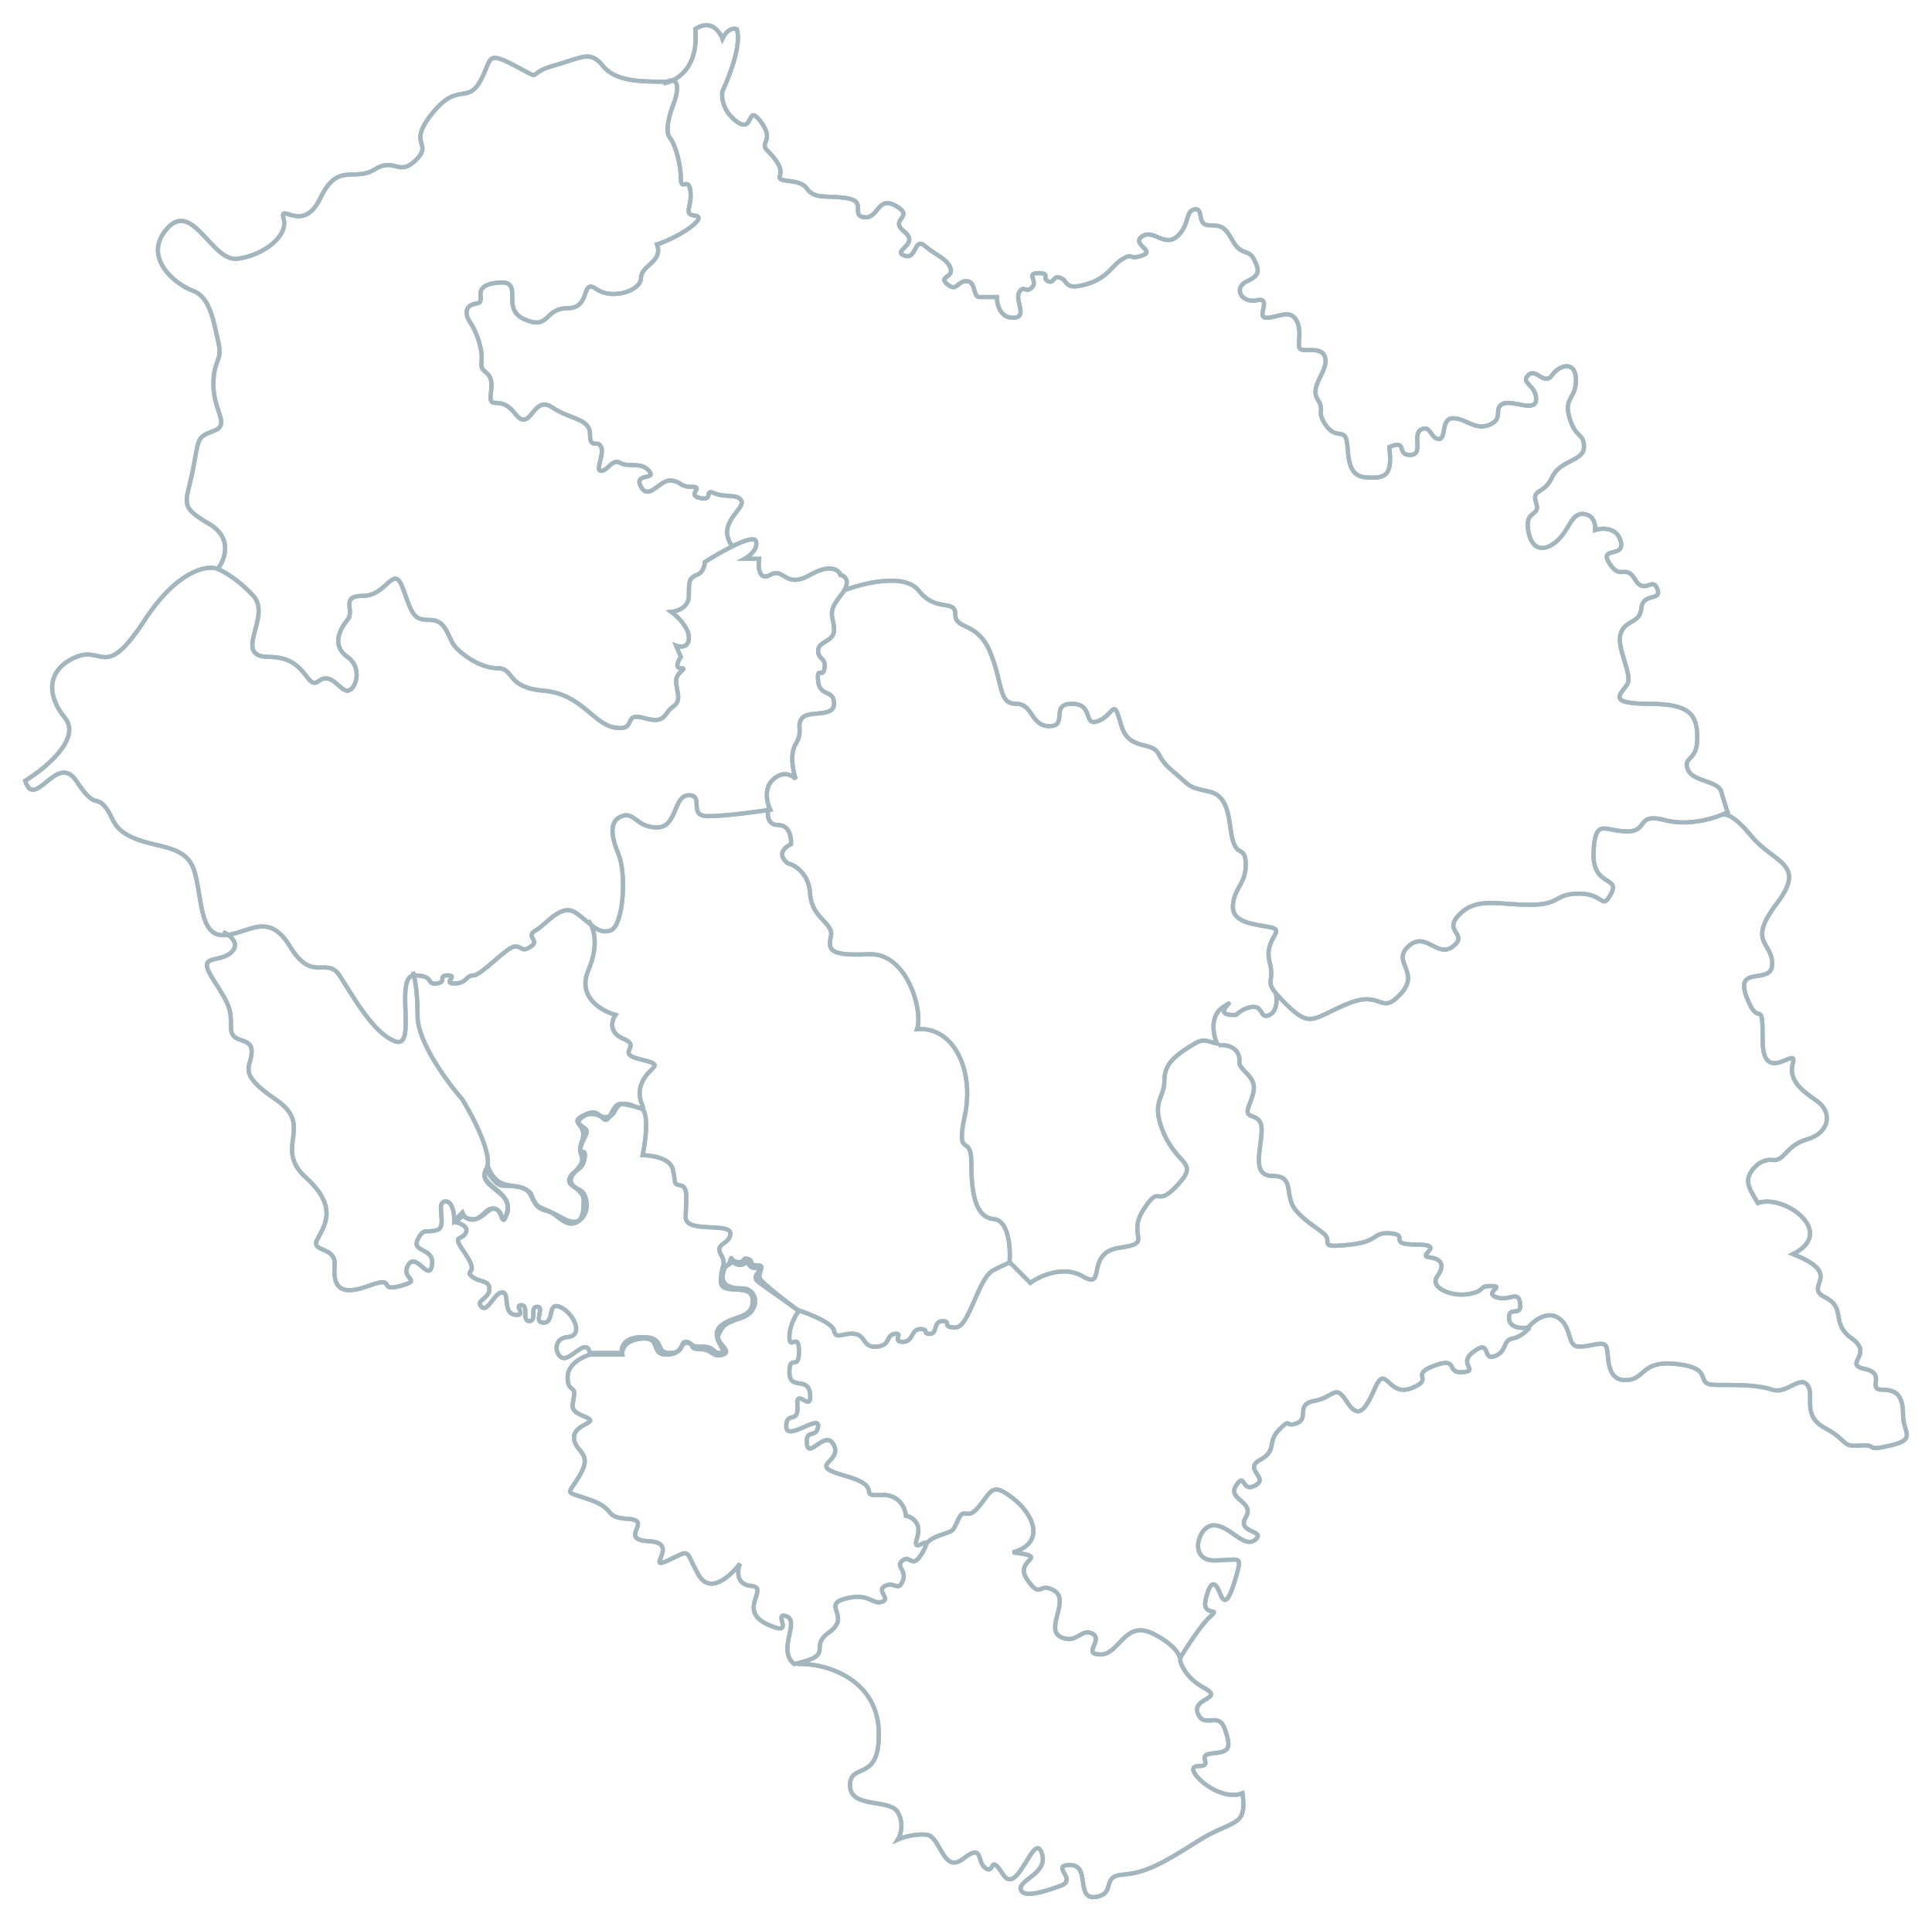 <svg width="461" height="459" viewBox="0 0 461 459" fill="none" xmlns="http://www.w3.org/2000/svg">
<path d="M220.724 368.998C220.85 368.49 221.79 367.246 224.531 366.333C227.957 365.19 227.196 365.571 228.719 362.525C230.241 359.48 230.622 363.287 233.668 359.48C236.714 355.673 236.714 353.769 241.663 357.576C246.612 361.383 249.658 368.236 241.663 370.52C251.181 371.663 241.663 372.043 245.089 376.993C248.516 381.942 247.754 377.373 251.561 379.657C255.368 381.942 249.277 388.795 253.084 390.698C256.891 392.602 258.033 388.414 260.698 389.937C263.363 391.46 258.033 394.886 262.602 394.886C267.17 394.886 268.313 386.51 275.165 389.937C280.648 392.678 281.764 395.394 281.638 396.409C281.891 397.678 283.389 400.749 287.348 402.881C292.298 405.546 284.303 405.165 285.825 408.972C287.348 412.779 290.775 408.211 292.298 412.779C293.82 417.348 293.44 418.109 289.252 418.49C285.064 418.871 290.013 421.536 285.825 421.536C281.638 421.536 290.394 430.292 296.485 428.008C297.627 436.384 294.201 434.099 285.825 439.429C277.45 444.759 273.262 447.044 267.932 447.424C262.602 447.805 266.409 451.993 261.46 452.754C256.511 453.516 260.318 445.14 255.368 445.14C250.419 445.14 257.272 448.566 253.084 450.089C248.896 451.612 243.947 453.135 243.566 450.851C243.186 448.566 250.419 447.044 248.516 442.094C246.612 437.145 242.805 452.754 239.378 447.424C235.952 442.094 237.475 447.424 235.191 445.901C232.906 444.379 234.81 439.81 229.861 443.617C224.911 447.424 224.531 438.287 221.104 437.906C218.363 437.602 215.394 438.541 214.251 439.049C214.886 438.033 215.774 435.318 214.251 432.577C212.348 429.15 202.83 431.815 202.83 426.104C202.83 420.394 210.064 425.724 209.683 413.16C209.302 400.597 196.739 396.79 190.267 397.17" stroke="#A3B6BE"/>
<path d="M183.408 192.728C183.027 194.123 182.951 196.915 185.692 196.915C188.433 196.915 188.865 199.961 188.738 201.484C187.342 202.118 185.235 203.92 187.977 206.052C189.626 206.433 193.002 208.413 193.307 213.286C193.687 219.377 199.017 220.139 198.256 223.565C197.494 226.992 198.256 228.134 207.393 227.753C216.53 227.372 220.337 241.459 218.814 245.647C227.571 244.885 232.52 255.545 230.236 266.205C227.951 276.865 231.758 270.393 231.758 277.246C231.758 284.099 232.52 290.571 237.088 290.951C240.743 291.256 241.149 297.931 240.896 301.231L245.845 306.18C248.129 304.53 253.84 301.916 258.408 304.657C264.119 308.083 258.789 298.946 267.165 297.804C275.54 296.662 268.688 295.139 272.875 288.667C277.063 282.195 275.54 288.667 280.87 282.956C286.2 277.246 281.251 278.388 277.825 270.774C274.398 263.159 277.825 262.017 277.825 258.21C277.825 254.403 279.348 252.499 285.058 249.073C287.342 247.702 288.485 248.692 290.388 249.073C289.5 247.043 288.561 242.449 291.911 240.317C296.099 237.652 288.104 242.601 294.957 242.22C295.591 241.586 297.317 240.317 299.145 240.317C301.429 240.317 300.667 243.362 302.952 242.22C304.779 241.306 304.728 238.54 304.475 237.271M290.769 249.454C291.911 249.327 294.424 249.53 295.337 251.357C296.48 253.642 294.576 253.261 297.241 255.926C299.906 258.591 299.525 260.114 298.002 263.921C296.48 267.728 301.048 265.063 301.048 269.631C301.048 274.2 298.383 280.672 303.713 280.672C309.043 280.672 306.378 285.241 309.043 288.667C311.708 292.093 316.277 293.997 316.657 295.52C317.038 297.043 315.515 297.804 322.368 297.043C329.221 296.281 327.317 293.997 331.886 294.378C336.454 294.758 330.744 297.043 337.977 297.043C345.211 297.043 337.977 299.708 341.023 300.088C344.069 300.469 344.83 301.992 342.926 304.657C341.023 307.322 346.353 309.606 350.541 308.845C354.729 308.083 352.444 306.941 355.871 306.941C359.297 306.941 353.967 308.464 357.013 309.606C360.059 310.748 362.343 307.703 362.724 311.129C363.104 314.556 360.059 311.51 360.059 314.556C360.059 316.992 363.104 317.094 364.627 316.84C365.896 315.317 369.119 312.728 371.861 314.556C375.287 316.84 373.764 321.408 376.81 321.408C379.856 321.408 382.521 319.885 383.282 321.408C384.043 322.931 382.901 329.403 387.851 329.403C392.8 329.403 391.277 324.454 400.414 325.596C409.551 326.738 403.84 330.545 409.551 330.545C415.262 330.545 419.45 330.545 422.876 331.688C426.302 332.83 429.348 328.261 431.252 330.545C433.155 332.83 429.729 337.779 435.44 340.825C441.15 343.87 439.247 345.393 443.815 345.013C448.384 344.632 444.577 346.535 451.049 345.013C457.521 343.49 454.094 341.967 454.094 337.779C454.094 333.591 452.952 331.688 449.145 331.688C445.338 331.688 450.287 327.88 444.957 326.738C439.627 325.596 447.242 323.312 441.912 319.505C436.582 315.698 440.77 312.271 435.44 309.606C430.11 306.941 440.389 304.276 427.825 299.327C438.485 293.997 425.541 284.86 419.45 287.144C417.927 284.479 416.023 282.195 417.927 279.53C418.561 278.515 420.44 276.56 422.876 276.865C425.922 277.246 425.922 273.439 431.252 271.916C436.582 270.393 437.343 265.444 433.536 262.779C429.729 260.114 426.683 257.829 427.825 253.642C428.967 249.454 420.592 259.352 420.592 248.312C420.592 237.271 419.83 246.027 416.785 238.032C413.739 230.037 422.876 235.367 422.876 230.037C422.876 224.707 416.785 225.088 424.018 215.57C431.252 206.052 423.257 206.052 417.927 199.58C413.663 194.403 411.582 194.123 411.074 194.631" stroke="#A3B6BE"/>
<path d="M140.393 219.759C141.535 221.028 143.134 225.165 140.393 231.561C137.652 237.957 143.566 241.332 146.865 242.221C145.977 243.49 145.114 246.409 148.769 247.932C153.337 249.835 146.484 251.358 152.957 252.881C159.429 254.404 154.479 254.404 152.957 258.972C151.434 263.541 156.002 265.825 151.053 263.921C146.104 262.018 147.627 266.206 144.962 266.586C142.297 266.967 143.058 264.302 139.251 266.206C135.444 268.109 140.393 268.109 138.87 272.297C137.347 276.485 140.774 275.724 137.347 279.531C133.921 283.338 139.251 283.338 139.251 286.383C139.251 289.429 139.251 293.617 133.921 290.571C128.591 287.526 128.21 289.048 126.687 284.861C123.642 281.434 119.073 285.241 116.408 278.389" stroke="#A3B6BE"/>
<path d="M52.072 135.62C53.721 133.463 55.574 128.311 49.787 124.961C42.554 120.773 44.457 120.011 45.98 112.397C47.503 104.783 46.742 104.402 50.929 102.879C55.117 101.356 50.929 98.311 50.929 91.839C50.929 85.367 53.214 86.509 52.072 81.559C50.929 76.61 50.168 70.899 45.98 69.376C41.792 67.854 33.797 61.382 39.889 54.529C45.98 47.676 50.549 62.524 56.64 61.762C62.732 61.001 68.823 56.432 67.681 52.245C66.539 48.057 72.249 56.052 76.437 47.295C80.625 38.539 84.432 43.488 89.381 40.442C94.331 37.397 95.092 42.346 99.28 38.158C103.468 33.97 96.996 34.732 103.087 27.117C109.178 19.503 111.463 24.833 114.508 19.503C117.554 14.173 115.651 11.889 122.884 15.696C130.118 19.503 125.168 17.6 132.021 15.696C138.874 13.793 140.778 11.889 143.823 15.696C146.869 19.503 152.96 19.503 159.052 19.503C162.707 17.98 161.59 22.676 160.575 25.214C159.813 27.117 158.595 31.305 159.813 32.828C161.336 34.732 162.478 39.681 162.478 42.727C162.478 45.772 164.382 41.965 164.762 45.772C165.143 49.58 162.859 51.102 165.905 51.483C168.95 51.864 162.478 56.432 156.768 58.336C158.29 62.524 152.96 63.285 152.96 66.331C152.96 69.376 146.108 71.661 142.3 68.996C138.493 66.331 141.158 73.564 135.448 73.564C129.737 73.564 131.26 78.894 125.168 76.229C119.077 73.564 125.549 66.712 118.696 67.473C111.843 68.234 116.412 72.041 113.747 72.422C111.082 72.803 110.701 74.707 112.224 76.991C113.747 79.275 115.27 83.463 114.889 86.509C114.508 89.554 117.935 88.031 117.173 93.361C116.412 98.691 119.077 93.742 122.884 98.691C126.691 103.641 127.072 94.123 131.641 97.168C136.209 100.214 140.778 99.834 140.778 103.641C140.778 107.448 142.681 104.783 143.443 106.686C144.204 108.59 141.92 112.397 143.443 112.397C144.965 112.397 146.108 109.351 148.011 110.493C149.915 111.636 152.96 110.113 154.864 112.397C156.768 114.681 151.057 112.778 152.96 116.204C154.864 119.631 157.529 114.301 160.194 114.681C162.859 115.062 162.098 116.204 165.143 116.204C168.189 116.204 163.62 118.108 167.047 118.869C170.473 119.631 167.808 116.585 170.473 117.727C173.138 118.869 176.184 117.727 176.945 119.631C177.707 121.534 170.854 124.961 174.661 130.291" stroke="#A3B6BE"/>
<path d="M158.285 19.884C161.204 19.503 166.813 16.382 165.899 6.94C170.468 3.894 172.372 9.224 172.372 9.224C172.372 9.224 173.666 6.331 175.798 6.94C177.321 11.509 172.372 21.788 172.372 21.788C172.118 23.184 172.448 26.585 175.798 29.021C179.986 32.067 178.082 24.453 181.509 29.021C184.935 33.59 181.128 33.971 183.031 35.874C184.935 37.778 186.839 40.062 186.077 41.966C185.316 43.869 190.646 42.346 192.549 45.011C194.453 47.676 197.118 46.534 202.067 47.295C207.016 48.057 202.829 51.483 206.255 51.864C209.681 52.245 209.301 46.534 213.869 49.199C218.438 51.864 211.966 52.245 215.773 55.291C219.58 58.336 212.727 59.859 215.773 61.001C218.818 62.143 218.057 56.433 220.722 58.717C223.387 61.001 226.052 61.763 226.813 64.047C227.575 66.331 223.768 65.95 226.052 67.854C228.336 69.758 228.336 67.093 230.621 67.093C232.905 67.093 232.143 70.9 233.666 70.9C234.885 70.9 236.966 70.9 237.854 70.9C237.854 72.549 238.615 75.849 241.661 75.849C245.468 75.849 242.042 71.661 243.184 69.758C244.326 67.854 244.707 70.138 246.23 68.615C247.753 67.093 244.707 65.189 247.753 65.189C250.798 65.189 248.514 66.331 250.037 67.093C251.56 67.854 251.179 65.57 253.083 66.331C254.986 67.093 253.844 69.377 259.174 67.854C264.504 66.331 265.265 63.285 267.93 61.763C270.595 60.24 269.072 62.143 272.499 61.001C275.925 59.859 269.834 58.336 272.499 56.433C275.164 54.529 277.829 59.098 280.875 56.433C283.92 53.768 282.778 50.341 285.062 49.961C287.347 49.58 285.443 53.768 288.489 53.768C291.535 53.768 292.296 54.148 294.2 57.575C296.103 61.001 298.007 59.478 299.149 61.763C300.291 64.047 301.052 65.57 297.626 67.093C294.2 68.615 296.103 72.423 299.91 71.661C303.717 70.9 299.529 75.849 302.194 75.849C304.859 75.849 307.905 73.565 309.428 76.61C310.951 79.656 309.047 83.082 310.57 83.463C312.093 83.844 315.9 82.702 316.281 85.748C316.662 88.793 312.474 92.22 314.377 95.265C316.281 98.311 313.997 97.93 316.281 101.357C318.565 104.783 320.469 102.499 321.23 104.783C321.992 107.067 320.849 113.54 325.799 113.92C330.748 114.301 332.271 113.54 331.509 106.687C336.078 104.783 333.032 108.59 336.459 108.59C339.885 108.59 336.839 103.641 339.124 102.499C341.408 101.357 341.408 104.783 343.311 104.783C345.215 104.783 343.692 99.834 346.738 99.834C349.784 99.834 352.068 102.88 355.494 101.357C358.921 99.834 356.256 97.55 358.54 96.407C360.824 95.265 366.535 98.692 366.535 95.265C366.535 91.839 362.728 91.458 364.631 89.555C366.535 87.651 368.438 92.22 370.342 89.555C372.246 86.89 376.053 86.128 376.053 90.697C376.053 95.265 373.007 94.885 374.53 99.834C376.053 104.783 377.956 103.26 377.956 106.687C377.956 110.113 372.246 109.732 370.342 113.92C368.438 118.108 365.393 116.585 366.535 120.012C367.677 123.438 363.87 121.534 364.631 126.484C365.393 131.433 368.438 131.814 371.484 129.149C374.53 126.484 374.911 122.296 377.956 122.677C380.393 122.981 380.748 125.342 380.621 126.484C382.271 125.976 385.799 125.798 386.713 129.149C387.855 133.337 381.383 130.291 384.048 134.479C386.713 138.667 387.855 134.479 390.139 138.286C392.423 142.093 394.327 137.524 395.469 140.57C396.611 143.616 392.043 141.332 391.662 145.139C391.281 148.946 387.855 147.804 386.713 151.23C385.57 154.656 389.758 161.129 388.235 163.413C386.713 165.697 383.286 167.981 393.565 167.981C403.845 167.981 404.987 171.027 404.987 176.357C404.987 181.687 401.56 180.545 402.703 183.591C403.845 186.636 409.936 186.256 410.698 188.921C411.307 191.053 411.967 193.108 412.22 193.87C409.682 195.139 403.159 197.296 397.373 195.773C390.139 193.87 393.565 198.438 388.235 198.438C382.906 198.438 380.621 195.012 380.241 203.388C379.86 211.763 386.713 209.098 384.428 213.286C382.144 217.474 382.906 213.286 376.814 213.286C370.723 213.286 372.626 215.951 365.012 215.951C357.398 215.951 352.449 214.048 348.261 218.235C344.073 222.423 350.545 222.804 346.738 225.85C342.931 228.895 340.266 222.043 336.078 225.85C331.89 229.657 339.124 231.941 334.174 237.271C329.225 242.601 329.986 236.129 321.611 239.555C313.235 242.982 312.854 245.647 306.763 239.555C300.672 233.464 304.479 235.367 302.956 229.657C301.433 223.946 307.144 222.043 302.956 221.281C298.768 220.52 293.819 220.139 294.2 215.951C294.58 211.763 297.245 211.002 297.245 206.433C297.245 201.865 295.342 204.53 294.2 200.723C293.057 196.916 293.819 190.063 288.489 188.921C283.159 187.778 284.301 187.778 279.732 183.971C275.164 180.164 277.829 179.022 272.88 177.88C267.93 176.738 267.93 174.073 266.788 170.646C265.646 167.22 265.265 171.027 261.839 172.169C258.413 173.311 261.078 167.981 255.748 167.981C250.418 167.981 254.986 173.311 250.418 173.311C245.849 173.311 246.61 167.981 242.423 167.981C238.235 167.981 239.377 163.413 236.331 155.799C233.286 148.184 227.956 150.469 227.956 146.661C227.956 142.854 223.387 146.281 219.199 140.951C215.849 136.687 205.874 139.174 201.306 140.951" stroke="#A3B6BE"/>
<path d="M53.204 222.423C54.854 223.184 57.544 225.24 55.108 227.372C52.062 230.037 46.732 227.372 50.92 233.844C55.108 240.316 55.108 241.078 55.108 245.266C55.108 249.453 60.057 247.169 60.057 250.976C60.057 254.783 56.25 255.926 65.768 262.398C75.285 268.87 65.006 273.819 73.001 281.053C80.996 288.286 77.189 292.855 75.666 295.9C74.143 298.946 80.235 297.423 79.854 301.992C79.473 306.56 80.615 309.606 87.849 306.941C95.082 304.276 89.752 308.464 95.463 306.941C101.174 305.418 95.463 305.418 97.367 301.992C99.27 298.565 102.316 306.18 103.077 301.992C103.839 297.804 98.128 298.946 99.651 295.9C101.174 292.855 101.555 294.378 104.22 293.616C106.885 292.855 103.839 287.144 106.123 286.763C107.951 286.459 108.407 289.682 108.407 291.332L110.311 289.428C110.819 290.697 112.671 292.474 116.022 289.428C120.21 285.621 119.448 294.758 120.971 289.428C122.494 284.098 113.737 282.956 116.022 279.149C117.849 276.103 112.976 266.712 110.311 262.398C106.758 258.337 99.651 248.692 99.651 242.601C99.651 236.509 98.89 232.956 98.509 231.941" stroke="#A3B6BE"/>
<path d="M111.074 294.378C111.988 292.855 109.932 291.967 108.79 291.713L110.5 290C110.667 290.333 111.4 291 113 291C115 291 116 288 118 288.5C120 289 119.5 291 120 291C120.5 291 122.5 288 120 285.5C117.5 283 114.5 282 116 279C116.667 280.333 118.4 283 120 283C122 283 125.5 283 126.5 285C127.5 287 128 288.5 130.5 289C133 289.5 135 293.5 138 291.5C141 289.5 140 285.5 139 284.5C138 283.5 135 283 136 281C137 279 139 279.5 139.5 276.5C140 273.5 138 276 138.5 274C139 272 140 271 140 270C140 269 137 268.5 138.5 267C140 265.5 142.5 265.5 144 267C145.5 268.5 146 263.5 148 263.5C149.6 263.5 152.222 264.288 153.333 264.683C154.856 266.51 153.968 272.804 153.333 275.723C155.491 275.723 159.958 276.409 160.567 279.15C161.328 282.576 160.567 282.576 162.47 282.957C164.374 283.338 163.613 286.764 163.613 290.571C163.613 294.378 174.273 291.713 174.273 294.378C174.273 297.043 170.465 296.662 171.988 299.327C173.511 301.992 171.988 301.992 171.988 305.8C171.988 309.607 179.603 305.8 179.603 310.368C179.603 314.937 175.034 313.795 171.988 316.46C168.943 319.124 174.273 322.932 171.988 322.932C169.704 322.932 170.846 321.409 167.42 321.409C163.993 321.409 165.135 320.267 163.613 320.267C162.09 320.267 163.613 322.932 159.806 322.932C155.998 322.932 159.044 319.124 153.333 319.124C148.765 319.124 148.13 321.663 148.384 322.932H140.77C140.008 319.505 137.343 323.312 135.059 324.074C132.775 324.835 131.252 319.505 135.44 319.124C139.628 318.744 136.582 313.033 133.536 311.891C130.491 310.749 132.394 315.698 129.729 315.698C127.064 315.698 130.11 311.891 128.206 311.891C126.303 311.891 128.206 315.317 126.303 315.317C124.399 315.317 126.303 311.51 124.399 311.51C122.496 311.51 125.922 314.175 122.876 313.795C119.831 313.414 121.734 308.465 119.831 308.465C117.927 308.465 116.404 313.414 114.881 311.891C113.359 310.368 116.785 309.987 116.785 307.703C116.785 305.419 114.501 306.18 112.597 304.657C110.694 303.135 114.501 304.277 111.074 299.327C107.648 294.378 109.932 296.282 111.074 294.378Z" stroke="#A3B6BE"/>
<path d="M172.747 301.992C173.128 302.119 173.965 302.069 174.27 300.85C174.651 299.327 174.27 301.231 176.173 301.231C178.077 301.231 176.935 300.089 178.458 300.47C179.981 300.85 178.458 301.992 180.742 301.992C183.026 301.992 180.361 303.896 181.503 305.419C182.417 306.637 187.722 310.749 190.26 312.652C193.052 313.541 198.712 315.774 199.016 317.602C199.397 319.886 201.301 317.982 203.965 318.363C206.63 318.744 205.869 321.789 209.295 321.409C212.722 321.028 211.199 318.744 213.483 318.363C215.768 317.982 212.722 320.267 215.387 320.267C218.052 320.267 217.29 317.221 219.575 317.221C221.859 317.221 219.955 318.363 221.859 318.363C223.763 318.363 222.62 315.317 224.905 315.317C227.189 315.317 224.524 316.84 227.95 316.84C231.377 316.84 233.28 305.038 237.087 303.135C240.133 301.612 241.148 301.231 241.275 301.231" stroke="#A3B6BE"/>
<path d="M135.442 328.641C135.442 325.596 138.996 323.819 140.772 323.311H148.5C148.333 322.208 149 319.9 153 319.5C158 319 155 323.311 159 323.311C163 323.311 162 320.5 164 320.5C166 320.5 164 322 167 322C170 322 170 324.123 172.5 323.311C175 322.5 170.5 320.5 171.5 318.5C172.5 316.5 172.5 316 177 314.5C181.5 313 181 307.5 177 307.5C173 307.5 171.5 306 173 302.5C174 301.5 174.5 302 174.5 300.5C175 302 177.5 302.5 178 301C179 302 179 303 181 302.5C182 303.5 179 304.5 181 306C182.6 307.2 188.097 311.074 190.646 312.861C189.884 313.807 188.361 316.382 188.361 319.124C188.361 322.55 190.646 317.601 190.646 322.55C190.646 327.499 188.361 322.931 188.361 327.499C188.361 332.068 192.93 328.261 193.311 332.829C193.691 337.398 189.884 330.926 190.265 335.494C190.646 340.063 187.6 336.636 187.6 340.444C187.6 344.251 195.595 337.398 195.214 340.444C194.834 343.489 192.169 340.824 192.549 344.631C192.93 348.438 197.118 340.824 199.021 345.012C200.925 349.2 192.169 349.581 201.686 352.246C211.204 354.911 204.351 357.195 210.062 356.814C214.631 356.51 216.027 359.987 216.153 361.763C217.549 362.017 220.037 363.439 218.818 367.093C217.296 371.662 223.006 365.19 220.341 370.139C217.676 375.088 217.296 370.901 215.392 372.423C213.488 373.946 216.534 374.708 215.392 377.373C214.25 380.038 213.488 377.373 211.204 378.515C208.92 379.657 212.727 381.56 210.443 382.322C208.158 383.083 207.397 380.038 201.686 381.56C195.976 383.083 203.209 385.748 197.879 389.555C192.549 393.363 199.783 394.885 189.504 397.17C185.316 393.743 191.026 386.89 187.6 385.748C184.174 384.606 190.265 391.078 183.031 387.652C175.798 384.225 183.793 378.895 179.224 378.515C175.569 378.21 175.925 374.835 176.559 373.185C174.402 376.104 169.402 380.723 166.661 375.85C163.234 369.758 165.138 369.758 159.427 372.423C153.717 375.088 162.473 368.236 154.859 367.855C147.244 367.474 156.001 362.906 149.909 362.525C143.818 362.144 147.244 360.241 140.772 357.956C134.3 355.672 135.442 357.195 138.488 351.865C141.534 346.535 136.965 346.535 136.965 343.109C136.965 339.682 143.437 339.682 139.63 338.159C135.823 336.636 136.585 335.875 136.965 333.21C137.346 330.545 135.442 332.449 135.442 328.641Z" stroke="#A3B6BE"/>
<path d="M281.642 395.647C283.164 393.109 286.743 387.576 288.875 385.749C291.54 383.465 286.591 386.13 287.733 381.561C288.875 376.992 290.017 377.373 291.159 380.419C292.302 383.465 293.444 381.561 294.967 376.231C296.489 370.901 295.728 372.424 289.637 372.424C283.545 372.424 285.829 364.048 289.637 364.048C293.444 364.048 296.87 369.759 299.535 367.475C302.2 365.19 294.967 365.952 297.251 362.145C299.535 358.337 292.682 357.957 294.967 354.53C297.251 351.104 296.109 356.434 299.535 354.53C302.961 352.627 296.489 350.723 300.677 348.439C304.865 346.155 302.2 344.251 305.246 341.205C308.291 338.16 306.388 340.825 309.434 339.683C312.479 338.54 309.053 335.114 313.621 334.353C318.19 333.591 318.571 330.165 321.236 334.353C323.901 338.54 325.424 337.398 328.089 331.307C330.754 325.216 331.134 333.591 336.845 331.307C342.556 329.023 336.083 328.261 342.175 325.977C348.266 323.693 344.84 327.881 349.028 327.5C353.216 327.119 347.505 325.596 351.693 322.551C355.881 319.505 353.596 324.835 356.642 323.693C359.688 322.551 358.546 319.886 360.83 319.505C362.657 319.2 364.383 317.601 365.018 316.84" stroke="#A3B6BE"/>
<path d="M18.183 186.354C13.614 179.444 8.284 193.648 6 186.354C10.822 183.411 19.477 176.296 15.518 171.382C10.569 165.239 11.711 159.481 18.183 156.793C24.655 154.106 25.036 162.552 34.553 147.963C42.168 136.293 49.147 134.911 51.685 135.678C53.081 136.19 56.787 138.212 60.442 142.205C65.01 147.196 55.112 156.793 64.249 156.793C73.386 156.793 73.005 164.855 76.051 162.552C79.097 160.248 81 164.855 82.904 164.855C84.808 164.855 86.711 159.481 82.904 156.793C79.097 154.106 81 150.267 82.904 147.963C84.808 145.66 81 142.205 86.711 142.205C92.422 142.205 93.945 134.143 96.229 140.669C98.513 147.196 98.894 147.963 102.701 147.963C106.508 147.963 106.889 152.186 108.412 154.106C109.934 156.025 114.503 159.481 118.691 159.481C122.879 159.481 120.594 164.087 129.732 164.855C138.869 165.623 141.534 172.917 146.864 173.685C152.194 174.453 148.386 169.846 153.716 171.382C159.046 172.917 158.285 170.23 160.569 168.694C162.854 167.159 161.331 164.855 161.331 162.552C161.331 160.248 164.376 159.481 162.473 159.481C160.95 159.481 161.838 157.689 162.473 156.793L161.331 154.106C162.346 154.49 164.376 154.643 164.376 152.186C164.376 149.729 161.584 147.068 160.189 146.044C161.584 145.916 164.376 144.969 164.376 142.205C164.376 138.75 164.376 137.982 166.28 137.214C167.803 136.6 168.183 134.911 168.183 134.143C171.991 131.711 179.757 127.309 180.366 129.152C180.975 130.995 178.843 132.735 177.701 133.375H181.128C180.874 135.294 181.052 138.75 183.793 137.214C187.219 135.294 187.219 140.669 193.311 137.214C198.184 134.45 200.163 136.062 200.544 137.214C201.686 137.47 203.285 138.826 200.544 142.205C197.118 146.428 199.021 147.196 199.021 150.267C199.021 153.338 195.214 152.954 195.214 155.258C195.214 157.561 197.118 156.793 196.737 159.481C196.356 162.168 194.833 158.713 195.214 162.552C195.595 166.391 199.021 164.471 199.021 167.927C199.021 171.382 192.93 169.462 191.407 171.382C189.884 173.301 191.788 174.453 189.884 177.524C188.361 179.981 189.25 184.179 189.884 185.97C189.123 185.074 186.991 183.82 184.554 185.97C182.118 188.12 183.031 191.729 183.793 193.264C180.493 193.776 172.904 194.8 168.945 194.8C163.996 194.8 168.183 189.809 164.376 189.809C160.569 189.809 161.711 197.487 156.762 197.487C151.813 197.487 151.432 193.648 148.386 194.8C145.341 195.952 145.721 199.407 147.625 204.014C149.529 208.621 148.767 220.906 145.721 222.057C142.676 223.209 140.772 220.138 137.346 217.834C133.919 215.531 130.493 220.522 127.828 222.057C125.163 223.593 128.97 224.361 126.686 225.897C124.402 227.432 124.782 225.897 122.879 225.897C120.975 225.897 114.884 232.807 112.98 232.807C111.077 232.807 111.457 234.726 108.412 234.726C105.366 234.726 109.554 232.807 106.889 232.807C104.224 232.807 106.889 234.342 104.224 234.726C101.559 235.11 103.843 232.807 98.894 232.807C93.945 232.807 99.655 250.467 94.325 248.547C88.995 246.627 84.046 237.414 81 232.807C77.955 228.2 74.528 234.726 69.198 225.897C63.868 217.067 58.919 223.209 53.208 223.209C47.498 223.209 48.259 213.995 46.355 207.853C44.452 201.71 37.98 202.478 32.269 200.175C26.558 197.871 27.32 195.184 25.036 192.497C22.751 189.809 22.751 193.264 18.183 186.354Z" stroke="#A3B6BE"/>
<g filter="url(#filter0_f)">
<path d="M220.724 368.998C220.85 368.49 221.79 367.246 224.531 366.333C227.957 365.19 227.196 365.571 228.719 362.525C230.241 359.48 230.622 363.287 233.668 359.48C236.714 355.673 236.714 353.769 241.663 357.576C246.612 361.383 249.658 368.236 241.663 370.52C251.181 371.663 241.663 372.043 245.089 376.993C248.516 381.942 247.754 377.373 251.561 379.657C255.368 381.942 249.277 388.795 253.084 390.698C256.891 392.602 258.033 388.414 260.698 389.937C263.363 391.46 258.033 394.886 262.602 394.886C267.17 394.886 268.313 386.51 275.165 389.937C280.648 392.678 281.764 395.394 281.638 396.409C281.891 397.678 283.389 400.749 287.348 402.881C292.298 405.546 284.303 405.165 285.825 408.972C287.348 412.779 290.775 408.211 292.298 412.779C293.82 417.348 293.44 418.109 289.252 418.49C285.064 418.871 290.013 421.536 285.825 421.536C281.638 421.536 290.394 430.292 296.485 428.008C297.627 436.384 294.201 434.099 285.825 439.429C277.45 444.759 273.262 447.044 267.932 447.424C262.602 447.805 266.409 451.993 261.46 452.754C256.511 453.516 260.318 445.14 255.368 445.14C250.419 445.14 257.272 448.566 253.084 450.089C248.896 451.612 243.947 453.135 243.566 450.851C243.186 448.566 250.419 447.044 248.516 442.094C246.612 437.145 242.805 452.754 239.378 447.424C235.952 442.094 237.475 447.424 235.191 445.901C232.906 444.379 234.81 439.81 229.861 443.617C224.911 447.424 224.531 438.287 221.104 437.906C218.363 437.602 215.394 438.541 214.251 439.049C214.886 438.033 215.774 435.318 214.251 432.577C212.348 429.15 202.83 431.815 202.83 426.104C202.83 420.394 210.064 425.724 209.683 413.16C209.302 400.597 196.739 396.79 190.267 397.17" stroke="#A3B6BE"/>
<path d="M183.408 192.728C183.027 194.123 182.951 196.915 185.692 196.915C188.433 196.915 188.865 199.961 188.738 201.484C187.342 202.118 185.235 203.92 187.977 206.052C189.626 206.433 193.002 208.413 193.307 213.286C193.687 219.377 199.017 220.139 198.256 223.565C197.494 226.992 198.256 228.134 207.393 227.753C216.53 227.372 220.337 241.459 218.814 245.647C227.571 244.885 232.52 255.545 230.236 266.205C227.951 276.865 231.758 270.393 231.758 277.246C231.758 284.099 232.52 290.571 237.088 290.951C240.743 291.256 241.149 297.931 240.896 301.231L245.845 306.18C248.129 304.53 253.84 301.916 258.408 304.657C264.119 308.083 258.789 298.946 267.165 297.804C275.54 296.662 268.688 295.139 272.875 288.667C277.063 282.195 275.54 288.667 280.87 282.956C286.2 277.246 281.251 278.388 277.825 270.774C274.398 263.159 277.825 262.017 277.825 258.21C277.825 254.403 279.348 252.499 285.058 249.073C287.342 247.702 288.485 248.692 290.388 249.073C289.5 247.043 288.561 242.449 291.911 240.317C296.099 237.652 288.104 242.601 294.957 242.22C295.591 241.586 297.317 240.317 299.145 240.317C301.429 240.317 300.667 243.362 302.952 242.22C304.779 241.306 304.728 238.54 304.475 237.271M290.769 249.454C291.911 249.327 294.424 249.53 295.337 251.357C296.48 253.642 294.576 253.261 297.241 255.926C299.906 258.591 299.525 260.114 298.002 263.921C296.48 267.728 301.048 265.063 301.048 269.631C301.048 274.2 298.383 280.672 303.713 280.672C309.043 280.672 306.378 285.241 309.043 288.667C311.708 292.093 316.277 293.997 316.657 295.52C317.038 297.043 315.515 297.804 322.368 297.043C329.221 296.281 327.317 293.997 331.886 294.378C336.454 294.758 330.744 297.043 337.977 297.043C345.211 297.043 337.977 299.708 341.023 300.088C344.069 300.469 344.83 301.992 342.926 304.657C341.023 307.322 346.353 309.606 350.541 308.845C354.729 308.083 352.444 306.941 355.871 306.941C359.297 306.941 353.967 308.464 357.013 309.606C360.059 310.748 362.343 307.703 362.724 311.129C363.104 314.556 360.059 311.51 360.059 314.556C360.059 316.992 363.104 317.094 364.627 316.84C365.896 315.317 369.119 312.728 371.861 314.556C375.287 316.84 373.764 321.408 376.81 321.408C379.856 321.408 382.521 319.885 383.282 321.408C384.043 322.931 382.901 329.403 387.851 329.403C392.8 329.403 391.277 324.454 400.414 325.596C409.551 326.738 403.84 330.545 409.551 330.545C415.262 330.545 419.45 330.545 422.876 331.688C426.302 332.83 429.348 328.261 431.252 330.545C433.155 332.83 429.729 337.779 435.44 340.825C441.15 343.87 439.247 345.393 443.815 345.013C448.384 344.632 444.577 346.535 451.049 345.013C457.521 343.49 454.094 341.967 454.094 337.779C454.094 333.591 452.952 331.688 449.145 331.688C445.338 331.688 450.287 327.88 444.957 326.738C439.627 325.596 447.242 323.312 441.912 319.505C436.582 315.698 440.77 312.271 435.44 309.606C430.11 306.941 440.389 304.276 427.825 299.327C438.485 293.997 425.541 284.86 419.45 287.144C417.927 284.479 416.023 282.195 417.927 279.53C418.561 278.515 420.44 276.56 422.876 276.865C425.922 277.246 425.922 273.439 431.252 271.916C436.582 270.393 437.343 265.444 433.536 262.779C429.729 260.114 426.683 257.829 427.825 253.642C428.967 249.454 420.592 259.352 420.592 248.312C420.592 237.271 419.83 246.027 416.785 238.032C413.739 230.037 422.876 235.367 422.876 230.037C422.876 224.707 416.785 225.088 424.018 215.57C431.252 206.052 423.257 206.052 417.927 199.58C413.663 194.403 411.582 194.123 411.074 194.631" stroke="#A3B6BE"/>
<path d="M140.393 219.759C141.535 221.028 143.134 225.165 140.393 231.561C137.652 237.957 143.566 241.332 146.865 242.221C145.977 243.49 145.114 246.409 148.769 247.932C153.337 249.835 146.484 251.358 152.957 252.881C159.429 254.404 154.479 254.404 152.957 258.972C151.434 263.541 156.002 265.825 151.053 263.921C146.104 262.018 147.627 266.206 144.962 266.586C142.297 266.967 143.058 264.302 139.251 266.206C135.444 268.109 140.393 268.109 138.87 272.297C137.347 276.485 140.774 275.724 137.347 279.531C133.921 283.338 139.251 283.338 139.251 286.383C139.251 289.429 139.251 293.617 133.921 290.571C128.591 287.526 128.21 289.048 126.687 284.861C123.642 281.434 119.073 285.241 116.408 278.389" stroke="#A3B6BE"/>
<path d="M52.072 135.62C53.721 133.463 55.574 128.311 49.787 124.961C42.554 120.773 44.457 120.011 45.98 112.397C47.503 104.783 46.742 104.402 50.929 102.879C55.117 101.356 50.929 98.311 50.929 91.839C50.929 85.367 53.214 86.509 52.072 81.559C50.929 76.61 50.168 70.899 45.98 69.376C41.792 67.854 33.797 61.382 39.889 54.529C45.98 47.676 50.549 62.524 56.64 61.762C62.732 61.001 68.823 56.432 67.681 52.245C66.539 48.057 72.249 56.052 76.437 47.295C80.625 38.539 84.432 43.488 89.381 40.442C94.331 37.397 95.092 42.346 99.28 38.158C103.468 33.97 96.996 34.732 103.087 27.117C109.178 19.503 111.463 24.833 114.508 19.503C117.554 14.173 115.651 11.889 122.884 15.696C130.118 19.503 125.168 17.6 132.021 15.696C138.874 13.793 140.778 11.889 143.823 15.696C146.869 19.503 152.96 19.503 159.052 19.503C162.707 17.98 161.59 22.676 160.575 25.214C159.813 27.117 158.595 31.305 159.813 32.828C161.336 34.732 162.478 39.681 162.478 42.727C162.478 45.772 164.382 41.965 164.762 45.772C165.143 49.58 162.859 51.102 165.905 51.483C168.95 51.864 162.478 56.432 156.768 58.336C158.29 62.524 152.96 63.285 152.96 66.331C152.96 69.376 146.108 71.661 142.3 68.996C138.493 66.331 141.158 73.564 135.448 73.564C129.737 73.564 131.26 78.894 125.168 76.229C119.077 73.564 125.549 66.712 118.696 67.473C111.843 68.234 116.412 72.041 113.747 72.422C111.082 72.803 110.701 74.707 112.224 76.991C113.747 79.275 115.27 83.463 114.889 86.509C114.508 89.554 117.935 88.031 117.173 93.361C116.412 98.691 119.077 93.742 122.884 98.691C126.691 103.641 127.072 94.123 131.641 97.168C136.209 100.214 140.778 99.834 140.778 103.641C140.778 107.448 142.681 104.783 143.443 106.686C144.204 108.59 141.92 112.397 143.443 112.397C144.965 112.397 146.108 109.351 148.011 110.493C149.915 111.636 152.96 110.113 154.864 112.397C156.768 114.681 151.057 112.778 152.96 116.204C154.864 119.631 157.529 114.301 160.194 114.681C162.859 115.062 162.098 116.204 165.143 116.204C168.189 116.204 163.62 118.108 167.047 118.869C170.473 119.631 167.808 116.585 170.473 117.727C173.138 118.869 176.184 117.727 176.945 119.631C177.707 121.534 170.854 124.961 174.661 130.291" stroke="#A3B6BE"/>
<path d="M158.285 19.884C161.204 19.503 166.813 16.382 165.899 6.94C170.468 3.894 172.372 9.224 172.372 9.224C172.372 9.224 173.666 6.331 175.798 6.94C177.321 11.509 172.372 21.788 172.372 21.788C172.118 23.184 172.448 26.585 175.798 29.021C179.986 32.067 178.082 24.453 181.509 29.021C184.935 33.59 181.128 33.971 183.031 35.874C184.935 37.778 186.839 40.062 186.077 41.966C185.316 43.869 190.646 42.346 192.549 45.011C194.453 47.676 197.118 46.534 202.067 47.295C207.016 48.057 202.829 51.483 206.255 51.864C209.681 52.245 209.301 46.534 213.869 49.199C218.438 51.864 211.966 52.245 215.773 55.291C219.58 58.336 212.727 59.859 215.773 61.001C218.818 62.143 218.057 56.433 220.722 58.717C223.387 61.001 226.052 61.763 226.813 64.047C227.575 66.331 223.768 65.95 226.052 67.854C228.336 69.758 228.336 67.093 230.621 67.093C232.905 67.093 232.143 70.9 233.666 70.9C234.885 70.9 236.966 70.9 237.854 70.9C237.854 72.549 238.615 75.849 241.661 75.849C245.468 75.849 242.042 71.661 243.184 69.758C244.326 67.854 244.707 70.138 246.23 68.615C247.753 67.093 244.707 65.189 247.753 65.189C250.798 65.189 248.514 66.331 250.037 67.093C251.56 67.854 251.179 65.57 253.083 66.331C254.986 67.093 253.844 69.377 259.174 67.854C264.504 66.331 265.265 63.285 267.93 61.763C270.595 60.24 269.072 62.143 272.499 61.001C275.925 59.859 269.834 58.336 272.499 56.433C275.164 54.529 277.829 59.098 280.875 56.433C283.92 53.768 282.778 50.341 285.062 49.961C287.347 49.58 285.443 53.768 288.489 53.768C291.535 53.768 292.296 54.148 294.2 57.575C296.103 61.001 298.007 59.478 299.149 61.763C300.291 64.047 301.052 65.57 297.626 67.093C294.2 68.615 296.103 72.423 299.91 71.661C303.717 70.9 299.529 75.849 302.194 75.849C304.859 75.849 307.905 73.565 309.428 76.61C310.951 79.656 309.047 83.082 310.57 83.463C312.093 83.844 315.9 82.702 316.281 85.748C316.662 88.793 312.474 92.22 314.377 95.265C316.281 98.311 313.997 97.93 316.281 101.357C318.565 104.783 320.469 102.499 321.23 104.783C321.992 107.067 320.849 113.54 325.799 113.92C330.748 114.301 332.271 113.54 331.509 106.687C336.078 104.783 333.032 108.59 336.459 108.59C339.885 108.59 336.839 103.641 339.124 102.499C341.408 101.357 341.408 104.783 343.311 104.783C345.215 104.783 343.692 99.834 346.738 99.834C349.784 99.834 352.068 102.88 355.494 101.357C358.921 99.834 356.256 97.55 358.54 96.407C360.824 95.265 366.535 98.692 366.535 95.265C366.535 91.839 362.728 91.458 364.631 89.555C366.535 87.651 368.438 92.22 370.342 89.555C372.246 86.89 376.053 86.128 376.053 90.697C376.053 95.265 373.007 94.885 374.53 99.834C376.053 104.783 377.956 103.26 377.956 106.687C377.956 110.113 372.246 109.732 370.342 113.92C368.438 118.108 365.393 116.585 366.535 120.012C367.677 123.438 363.87 121.534 364.631 126.484C365.393 131.433 368.438 131.814 371.484 129.149C374.53 126.484 374.911 122.296 377.956 122.677C380.393 122.981 380.748 125.342 380.621 126.484C382.271 125.976 385.799 125.798 386.713 129.149C387.855 133.337 381.383 130.291 384.048 134.479C386.713 138.667 387.855 134.479 390.139 138.286C392.423 142.093 394.327 137.524 395.469 140.57C396.611 143.616 392.043 141.332 391.662 145.139C391.281 148.946 387.855 147.804 386.713 151.23C385.57 154.656 389.758 161.129 388.235 163.413C386.713 165.697 383.286 167.981 393.565 167.981C403.845 167.981 404.987 171.027 404.987 176.357C404.987 181.687 401.56 180.545 402.703 183.591C403.845 186.636 409.936 186.256 410.698 188.921C411.307 191.053 411.967 193.108 412.22 193.87C409.682 195.139 403.159 197.296 397.373 195.773C390.139 193.87 393.565 198.438 388.235 198.438C382.906 198.438 380.621 195.012 380.241 203.388C379.86 211.763 386.713 209.098 384.428 213.286C382.144 217.474 382.906 213.286 376.814 213.286C370.723 213.286 372.626 215.951 365.012 215.951C357.398 215.951 352.449 214.048 348.261 218.235C344.073 222.423 350.545 222.804 346.738 225.85C342.931 228.895 340.266 222.043 336.078 225.85C331.89 229.657 339.124 231.941 334.174 237.271C329.225 242.601 329.986 236.129 321.611 239.555C313.235 242.982 312.854 245.647 306.763 239.555C300.672 233.464 304.479 235.367 302.956 229.657C301.433 223.946 307.144 222.043 302.956 221.281C298.768 220.52 293.819 220.139 294.2 215.951C294.58 211.763 297.245 211.002 297.245 206.433C297.245 201.865 295.342 204.53 294.2 200.723C293.057 196.916 293.819 190.063 288.489 188.921C283.159 187.778 284.301 187.778 279.732 183.971C275.164 180.164 277.829 179.022 272.88 177.88C267.93 176.738 267.93 174.073 266.788 170.646C265.646 167.22 265.265 171.027 261.839 172.169C258.413 173.311 261.078 167.981 255.748 167.981C250.418 167.981 254.986 173.311 250.418 173.311C245.849 173.311 246.61 167.981 242.423 167.981C238.235 167.981 239.377 163.413 236.331 155.799C233.286 148.184 227.956 150.469 227.956 146.661C227.956 142.854 223.387 146.281 219.199 140.951C215.849 136.687 205.874 139.174 201.306 140.951" stroke="#A3B6BE"/>
<path d="M53.204 222.423C54.854 223.184 57.544 225.24 55.108 227.372C52.062 230.037 46.732 227.372 50.92 233.844C55.108 240.316 55.108 241.078 55.108 245.266C55.108 249.453 60.057 247.169 60.057 250.976C60.057 254.783 56.25 255.926 65.768 262.398C75.285 268.87 65.006 273.819 73.001 281.053C80.996 288.286 77.189 292.855 75.666 295.9C74.143 298.946 80.235 297.423 79.854 301.992C79.473 306.56 80.615 309.606 87.849 306.941C95.082 304.276 89.752 308.464 95.463 306.941C101.174 305.418 95.463 305.418 97.367 301.992C99.27 298.565 102.316 306.18 103.077 301.992C103.839 297.804 98.128 298.946 99.651 295.9C101.174 292.855 101.555 294.378 104.22 293.616C106.885 292.855 103.839 287.144 106.123 286.763C107.951 286.459 108.407 289.682 108.407 291.332L110.311 289.428C110.819 290.697 112.671 292.474 116.022 289.428C120.21 285.621 119.448 294.758 120.971 289.428C122.494 284.098 113.737 282.956 116.022 279.149C117.849 276.103 112.976 266.712 110.311 262.398C106.758 258.337 99.651 248.692 99.651 242.601C99.651 236.509 98.89 232.956 98.509 231.941" stroke="#A3B6BE"/>
<path d="M111.074 294.378C111.988 292.855 109.932 291.967 108.79 291.713L110.5 290C110.667 290.333 111.4 291 113 291C115 291 116 288 118 288.5C120 289 119.5 291 120 291C120.5 291 122.5 288 120 285.5C117.5 283 114.5 282 116 279C116.667 280.333 118.4 283 120 283C122 283 125.5 283 126.5 285C127.5 287 128 288.5 130.5 289C133 289.5 135 293.5 138 291.5C141 289.5 140 285.5 139 284.5C138 283.5 135 283 136 281C137 279 139 279.5 139.5 276.5C140 273.5 138 276 138.5 274C139 272 140 271 140 270C140 269 137 268.5 138.5 267C140 265.5 142.5 265.5 144 267C145.5 268.5 146 263.5 148 263.5C149.6 263.5 152.222 264.288 153.333 264.683C154.856 266.51 153.968 272.804 153.333 275.723C155.491 275.723 159.958 276.409 160.567 279.15C161.328 282.576 160.567 282.576 162.47 282.957C164.374 283.338 163.613 286.764 163.613 290.571C163.613 294.378 174.273 291.713 174.273 294.378C174.273 297.043 170.465 296.662 171.988 299.327C173.511 301.992 171.988 301.992 171.988 305.8C171.988 309.607 179.603 305.8 179.603 310.368C179.603 314.937 175.034 313.795 171.988 316.46C168.943 319.124 174.273 322.932 171.988 322.932C169.704 322.932 170.846 321.409 167.42 321.409C163.993 321.409 165.135 320.267 163.613 320.267C162.09 320.267 163.613 322.932 159.806 322.932C155.998 322.932 159.044 319.124 153.333 319.124C148.765 319.124 148.13 321.663 148.384 322.932H140.77C140.008 319.505 137.343 323.312 135.059 324.074C132.775 324.835 131.252 319.505 135.44 319.124C139.628 318.744 136.582 313.033 133.536 311.891C130.491 310.749 132.394 315.698 129.729 315.698C127.064 315.698 130.11 311.891 128.206 311.891C126.303 311.891 128.206 315.317 126.303 315.317C124.399 315.317 126.303 311.51 124.399 311.51C122.496 311.51 125.922 314.175 122.876 313.795C119.831 313.414 121.734 308.465 119.831 308.465C117.927 308.465 116.404 313.414 114.881 311.891C113.359 310.368 116.785 309.987 116.785 307.703C116.785 305.419 114.501 306.18 112.597 304.657C110.694 303.135 114.501 304.277 111.074 299.327C107.648 294.378 109.932 296.282 111.074 294.378Z" stroke="#A3B6BE"/>
<path d="M172.747 301.992C173.128 302.119 173.965 302.069 174.27 300.85C174.651 299.327 174.27 301.231 176.173 301.231C178.077 301.231 176.935 300.089 178.458 300.47C179.981 300.85 178.458 301.992 180.742 301.992C183.026 301.992 180.361 303.896 181.503 305.419C182.417 306.637 187.722 310.749 190.26 312.652C193.052 313.541 198.712 315.774 199.016 317.602C199.397 319.886 201.301 317.982 203.965 318.363C206.63 318.744 205.869 321.789 209.295 321.409C212.722 321.028 211.199 318.744 213.483 318.363C215.768 317.982 212.722 320.267 215.387 320.267C218.052 320.267 217.29 317.221 219.575 317.221C221.859 317.221 219.955 318.363 221.859 318.363C223.763 318.363 222.62 315.317 224.905 315.317C227.189 315.317 224.524 316.84 227.95 316.84C231.377 316.84 233.28 305.038 237.087 303.135C240.133 301.612 241.148 301.231 241.275 301.231" stroke="#A3B6BE"/>
<path d="M135.442 328.641C135.442 325.596 138.996 323.819 140.772 323.311H148.5C148.333 322.208 149 319.9 153 319.5C158 319 155 323.311 159 323.311C163 323.311 162 320.5 164 320.5C166 320.5 164 322 167 322C170 322 170 324.123 172.5 323.311C175 322.5 170.5 320.5 171.5 318.5C172.5 316.5 172.5 316 177 314.5C181.5 313 181 307.5 177 307.5C173 307.5 171.5 306 173 302.5C174 301.5 174.5 302 174.5 300.5C175 302 177.5 302.5 178 301C179 302 179 303 181 302.5C182 303.5 179 304.5 181 306C182.6 307.2 188.097 311.074 190.646 312.861C189.884 313.807 188.361 316.382 188.361 319.124C188.361 322.55 190.646 317.601 190.646 322.55C190.646 327.499 188.361 322.931 188.361 327.499C188.361 332.068 192.93 328.261 193.311 332.829C193.691 337.398 189.884 330.926 190.265 335.494C190.646 340.063 187.6 336.636 187.6 340.444C187.6 344.251 195.595 337.398 195.214 340.444C194.834 343.489 192.169 340.824 192.549 344.631C192.93 348.438 197.118 340.824 199.021 345.012C200.925 349.2 192.169 349.581 201.686 352.246C211.204 354.911 204.351 357.195 210.062 356.814C214.631 356.51 216.027 359.987 216.153 361.763C217.549 362.017 220.037 363.439 218.818 367.093C217.296 371.662 223.006 365.19 220.341 370.139C217.676 375.088 217.296 370.901 215.392 372.423C213.488 373.946 216.534 374.708 215.392 377.373C214.25 380.038 213.488 377.373 211.204 378.515C208.92 379.657 212.727 381.56 210.443 382.322C208.158 383.083 207.397 380.038 201.686 381.56C195.976 383.083 203.209 385.748 197.879 389.555C192.549 393.363 199.783 394.885 189.504 397.17C185.316 393.743 191.026 386.89 187.6 385.748C184.174 384.606 190.265 391.078 183.031 387.652C175.798 384.225 183.793 378.895 179.224 378.515C175.569 378.21 175.925 374.835 176.559 373.185C174.402 376.104 169.402 380.723 166.661 375.85C163.234 369.758 165.138 369.758 159.427 372.423C153.717 375.088 162.473 368.236 154.859 367.855C147.244 367.474 156.001 362.906 149.909 362.525C143.818 362.144 147.244 360.241 140.772 357.956C134.3 355.672 135.442 357.195 138.488 351.865C141.534 346.535 136.965 346.535 136.965 343.109C136.965 339.682 143.437 339.682 139.63 338.159C135.823 336.636 136.585 335.875 136.965 333.21C137.346 330.545 135.442 332.449 135.442 328.641Z" stroke="#A3B6BE"/>
<path d="M281.642 395.647C283.164 393.109 286.743 387.576 288.875 385.749C291.54 383.465 286.591 386.13 287.733 381.561C288.875 376.992 290.017 377.373 291.159 380.419C292.302 383.465 293.444 381.561 294.967 376.231C296.489 370.901 295.728 372.424 289.637 372.424C283.545 372.424 285.829 364.048 289.637 364.048C293.444 364.048 296.87 369.759 299.535 367.475C302.2 365.19 294.967 365.952 297.251 362.145C299.535 358.337 292.682 357.957 294.967 354.53C297.251 351.104 296.109 356.434 299.535 354.53C302.961 352.627 296.489 350.723 300.677 348.439C304.865 346.155 302.2 344.251 305.246 341.205C308.291 338.16 306.388 340.825 309.434 339.683C312.479 338.54 309.053 335.114 313.621 334.353C318.19 333.591 318.571 330.165 321.236 334.353C323.901 338.54 325.424 337.398 328.089 331.307C330.754 325.216 331.134 333.591 336.845 331.307C342.556 329.023 336.083 328.261 342.175 325.977C348.266 323.693 344.84 327.881 349.028 327.5C353.216 327.119 347.505 325.596 351.693 322.551C355.881 319.505 353.596 324.835 356.642 323.693C359.688 322.551 358.546 319.886 360.83 319.505C362.657 319.2 364.383 317.601 365.018 316.84" stroke="#A3B6BE"/>
<path d="M18.183 186.354C13.614 179.444 8.284 193.648 6 186.354C10.822 183.411 19.477 176.296 15.518 171.382C10.569 165.239 11.711 159.481 18.183 156.793C24.655 154.106 25.036 162.552 34.553 147.963C42.168 136.293 49.147 134.911 51.685 135.678C53.081 136.19 56.787 138.212 60.442 142.205C65.01 147.196 55.112 156.793 64.249 156.793C73.386 156.793 73.005 164.855 76.051 162.552C79.097 160.248 81 164.855 82.904 164.855C84.808 164.855 86.711 159.481 82.904 156.793C79.097 154.106 81 150.267 82.904 147.963C84.808 145.66 81 142.205 86.711 142.205C92.422 142.205 93.945 134.143 96.229 140.669C98.513 147.196 98.894 147.963 102.701 147.963C106.508 147.963 106.889 152.186 108.412 154.106C109.934 156.025 114.503 159.481 118.691 159.481C122.879 159.481 120.594 164.087 129.732 164.855C138.869 165.623 141.534 172.917 146.864 173.685C152.194 174.453 148.386 169.846 153.716 171.382C159.046 172.917 158.285 170.23 160.569 168.694C162.854 167.159 161.331 164.855 161.331 162.552C161.331 160.248 164.376 159.481 162.473 159.481C160.95 159.481 161.838 157.689 162.473 156.793L161.331 154.106C162.346 154.49 164.376 154.643 164.376 152.186C164.376 149.729 161.584 147.068 160.189 146.044C161.584 145.916 164.376 144.969 164.376 142.205C164.376 138.75 164.376 137.982 166.28 137.214C167.803 136.6 168.183 134.911 168.183 134.143C171.991 131.711 179.757 127.309 180.366 129.152C180.975 130.995 178.843 132.735 177.701 133.375H181.128C180.874 135.294 181.052 138.75 183.793 137.214C187.219 135.294 187.219 140.669 193.311 137.214C198.184 134.45 200.163 136.062 200.544 137.214C201.686 137.47 203.285 138.826 200.544 142.205C197.118 146.428 199.021 147.196 199.021 150.267C199.021 153.338 195.214 152.954 195.214 155.258C195.214 157.561 197.118 156.793 196.737 159.481C196.356 162.168 194.833 158.713 195.214 162.552C195.595 166.391 199.021 164.471 199.021 167.927C199.021 171.382 192.93 169.462 191.407 171.382C189.884 173.301 191.788 174.453 189.884 177.524C188.361 179.981 189.25 184.179 189.884 185.97C189.123 185.074 186.991 183.82 184.554 185.97C182.118 188.12 183.031 191.729 183.793 193.264C180.493 193.776 172.904 194.8 168.945 194.8C163.996 194.8 168.183 189.809 164.376 189.809C160.569 189.809 161.711 197.487 156.762 197.487C151.813 197.487 151.432 193.648 148.386 194.8C145.341 195.952 145.721 199.407 147.625 204.014C149.529 208.621 148.767 220.906 145.721 222.057C142.676 223.209 140.772 220.138 137.346 217.834C133.919 215.531 130.493 220.522 127.828 222.057C125.163 223.593 128.97 224.361 126.686 225.897C124.402 227.432 124.782 225.897 122.879 225.897C120.975 225.897 114.884 232.807 112.98 232.807C111.077 232.807 111.457 234.726 108.412 234.726C105.366 234.726 109.554 232.807 106.889 232.807C104.224 232.807 106.889 234.342 104.224 234.726C101.559 235.11 103.843 232.807 98.894 232.807C93.945 232.807 99.655 250.467 94.325 248.547C88.995 246.627 84.046 237.414 81 232.807C77.955 228.2 74.528 234.726 69.198 225.897C63.868 217.067 58.919 223.209 53.208 223.209C47.498 223.209 48.259 213.995 46.355 207.853C44.452 201.71 37.98 202.478 32.269 200.175C26.558 197.871 27.32 195.184 25.036 192.497C22.751 189.809 22.751 193.264 18.183 186.354Z" stroke="#A3B6BE"/>
</g>
<defs>
<filter id="filter0_f" x="0.406" y="0.5" width="460.095" height="457.803" filterUnits="userSpaceOnUse" color-interpolation-filters="sRGB">
<feFlood flood-opacity="0" result="BackgroundImageFix"/>
<feBlend mode="normal" in="SourceGraphic" in2="BackgroundImageFix" result="shape"/>
<feGaussianBlur stdDeviation="2.5" result="effect1_foregroundBlur"/>
</filter>
</defs>
</svg>
